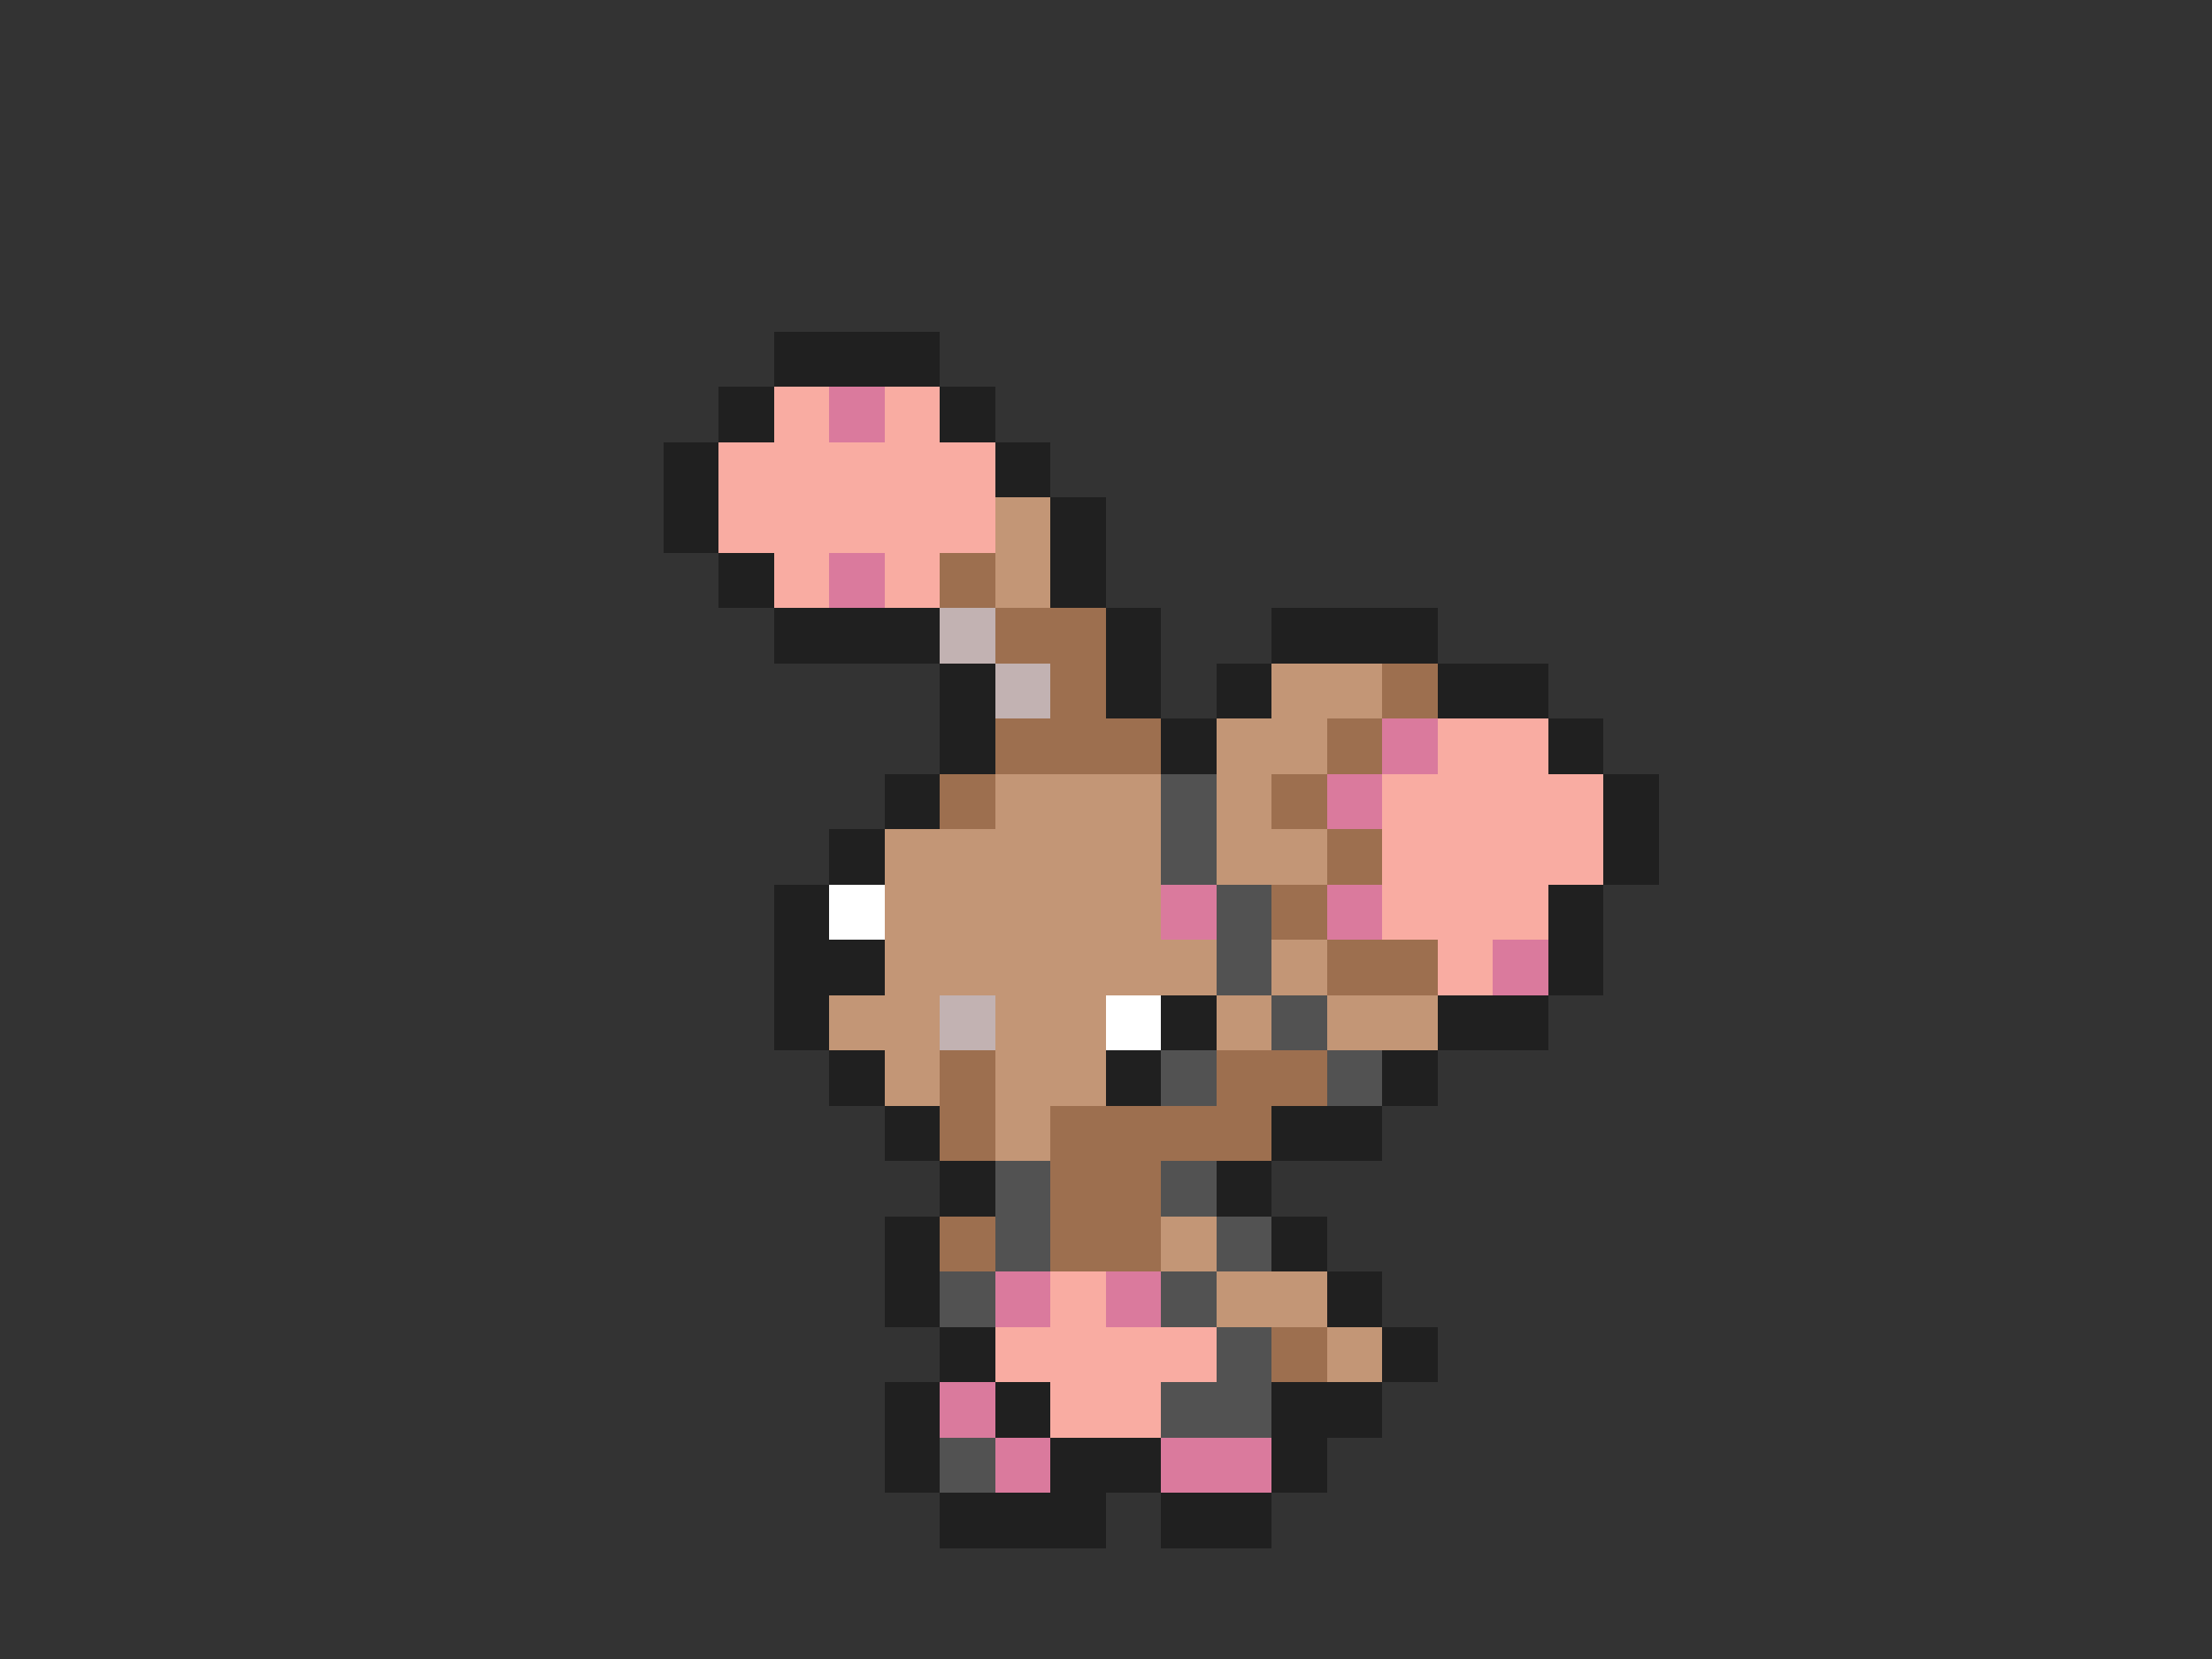 <svg xmlns="http://www.w3.org/2000/svg" viewBox="0 -0.5 40 30" shape-rendering="crispEdges">
<rect x="0" y="-0.5" width="40" height="30" fill="#333333" stroke="none"/>
<path stroke="#202020" d="M14 6h3M13 7h1M17 7h1M12 8h1M18 8h1M12 9h1M19 9h1M13 10h1M19 10h1M14 11h3M20 11h1M23 11h3M17 12h1M20 12h1M22 12h1M26 12h2M17 13h1M21 13h1M28 13h1M16 14h1M29 14h1M15 15h1M29 15h1M14 16h1M28 16h1M14 17h2M28 17h1M14 18h1M21 18h1M26 18h2M15 19h1M20 19h1M25 19h1M16 20h1M23 20h2M17 21h1M22 21h1M16 22h1M23 22h1M16 23h1M24 23h1M17 24h1M25 24h1M16 25h1M18 25h1M23 25h2M16 26h1M19 26h2M23 26h1M17 27h3M21 27h2" />
<path stroke="#f9aca2" d="M14 7h1M16 7h1M13 8h5M13 9h5M14 10h1M16 10h1M26 13h2M25 14h4M25 15h4M25 16h3M26 17h1M19 23h1M18 24h4M19 25h2" />
<path stroke="#da7a9d" d="M15 7h1M15 10h1M25 13h1M24 14h1M21 16h1M24 16h1M27 17h1M18 23h1M20 23h1M17 25h1M18 26h1M21 26h2" />
<path stroke="#c39676" d="M18 9h1M18 10h1M23 12h2M22 13h2M18 14h3M22 14h1M16 15h5M22 15h2M16 16h5M16 17h6M23 17h1M15 18h2M18 18h2M22 18h1M24 18h2M16 19h1M18 19h2M18 20h1M21 22h1M22 23h2M24 24h1" />
<path stroke="#9d6f4f" d="M17 10h1M18 11h2M19 12h1M25 12h1M18 13h3M24 13h1M17 14h1M23 14h1M24 15h1M23 16h1M24 17h2M17 19h1M22 19h2M17 20h1M19 20h4M19 21h2M17 22h1M19 22h2M23 24h1" />
<path stroke="#c2b2b2" d="M17 11h1M18 12h1M17 18h1" />
<path stroke="#525252" d="M21 14h1M21 15h1M22 16h1M22 17h1M23 18h1M21 19h1M24 19h1M18 21h1M21 21h1M18 22h1M22 22h1M17 23h1M21 23h1M22 24h1M21 25h2M17 26h1" />
<path stroke="#ffffff" d="M15 16h1M20 18h1" />
</svg>
